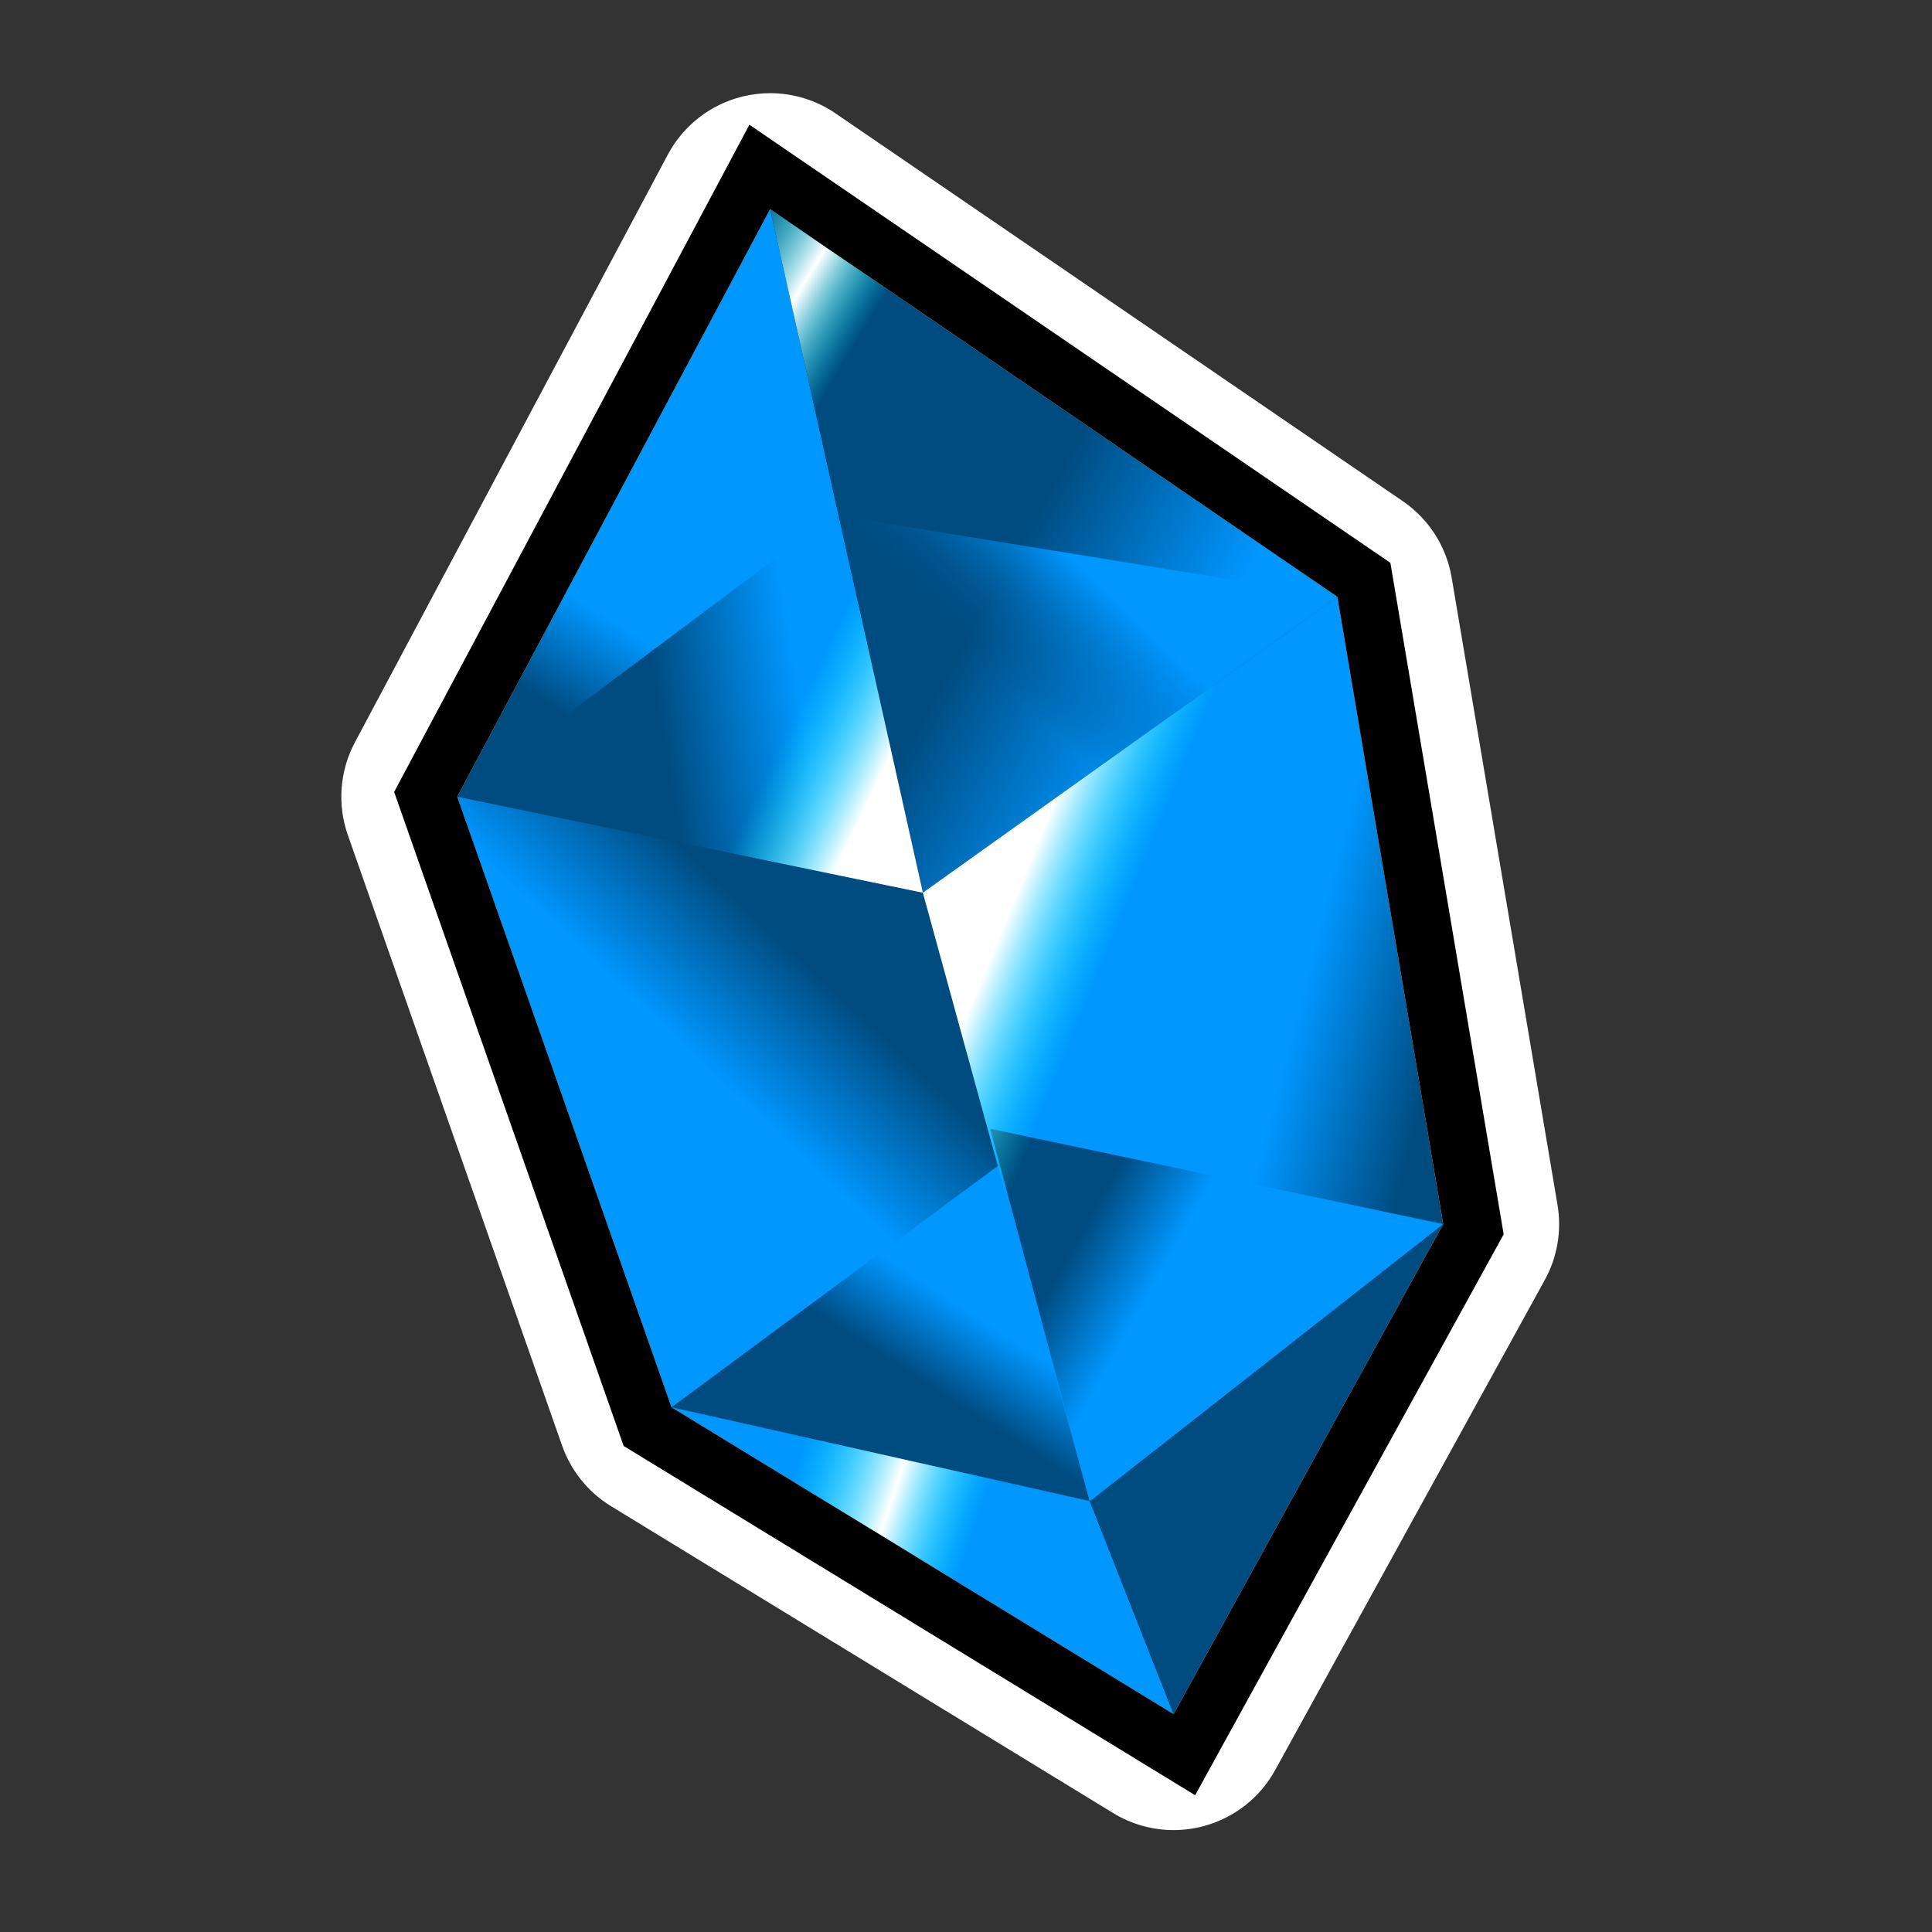 <?xml version="1.0" encoding="utf-8"?>
<!-- Generator: Adobe Illustrator 15.0.0, SVG Export Plug-In . SVG Version: 6.00 Build 0)  -->
<!DOCTYPE svg PUBLIC "-//W3C//DTD SVG 1.1//EN" "http://www.w3.org/Graphics/SVG/1.1/DTD/svg11.dtd">
<svg version="1.1" xmlns="http://www.w3.org/2000/svg" xmlns:xlink="http://www.w3.org/1999/xlink" x="0px" y="0px" width="200px"
	 height="200px" viewBox="0 0 200 200" enable-background="new 0 0 200 200" xml:space="preserve">
<rect x="0" y="0" width="200" height="200" fill="#333333" stroke="none"/>
<g id="icon">
	<g id="Layer_2">
	</g>
	<g id="Layer_1_1_">
		<g>
			<g>
				
					<linearGradient id="SVGID_1_" gradientUnits="userSpaceOnUse" x1="3.201" y1="549.391" x2="-4.81" y2="556.673" gradientTransform="matrix(0.962 -0.274 0.274 0.962 -75.93 -454.495)">
					<stop  offset="0" style="stop-color:#0097FF"/>
					<stop  offset="1" style="stop-color:#004C81"/>
				</linearGradient>
				<polygon fill="url(#SVGID_1_)" points="47.334,82.481 95.537,92.414 79.724,21.646 				"/>
			</g>
			<g>
				
					<linearGradient id="SVGID_2_" gradientUnits="userSpaceOnUse" x1="8.155" y1="552.002" x2="-6.369" y2="550.342" gradientTransform="matrix(0.962 -0.274 0.274 0.962 -75.93 -454.495)">
					<stop  offset="0" style="stop-color:#0097FF"/>
					<stop  offset="1" style="stop-color:#004C81"/>
				</linearGradient>
				<polygon fill="url(#SVGID_2_)" points="47.334,82.481 95.537,92.414 86.287,53.299 				"/>
			</g>
			
				<linearGradient id="SVGID_3_" gradientUnits="userSpaceOnUse" x1="181.023" y1="708.929" x2="191.228" y2="698.086" gradientTransform="matrix(1 0 0 1 -100 -591)">
				<stop  offset="0" style="stop-color:#0097FF"/>
				<stop  offset="1" style="stop-color:#004C81"/>
			</linearGradient>
			<polygon fill="url(#SVGID_3_)" points="47.334,82.481 95.537,92.414 112.811,155.398 69.513,145.682 			"/>
			<g>
				
					<linearGradient id="SVGID_4_" gradientUnits="userSpaceOnUse" x1="8.055" y1="616.111" x2="1.546" y2="621.806" gradientTransform="matrix(0.962 -0.274 0.274 0.962 -75.93 -454.495)">
					<stop  offset="0" style="stop-color:#0097FF"/>
					<stop  offset="1" style="stop-color:#004C81"/>
				</linearGradient>
				<polygon fill="url(#SVGID_4_)" points="103.543,120.514 112.811,155.398 69.513,145.682 				"/>
			</g>
			<g>
				
					<linearGradient id="SVGID_5_" gradientUnits="userSpaceOnUse" x1="-142.829" y1="889.356" x2="-164.645" y2="928.624" gradientTransform="matrix(0.962 -0.274 0.274 0.962 -75.93 -454.495)">
					<stop  offset="0" style="stop-color:#0097FF"/>
					<stop  offset="1" style="stop-color:#004C81"/>
				</linearGradient>
				<polygon fill="url(#SVGID_5_)" points="121.491,177.447 112.811,155.398 69.513,145.682 				"/>
			</g>
			
				<linearGradient id="SVGID_6_" gradientUnits="userSpaceOnUse" x1="181.455" y1="745.524" x2="200.157" y2="751.758" gradientTransform="matrix(1 0 0 1 -100 -591)">
				<stop  offset="0" style="stop-color:#00FFFF;stop-opacity:0"/>
				<stop  offset="0.534" style="stop-color:#FFFFFF"/>
				<stop  offset="1" style="stop-color:#00FFFF;stop-opacity:0"/>
			</linearGradient>
			<polygon fill="url(#SVGID_6_)" points="121.491,177.447 112.811,155.398 69.513,145.682 			"/>
			<g>
				
					<linearGradient id="SVGID_7_" gradientUnits="userSpaceOnUse" x1="-140.761" y1="622.85" x2="-53.111" y2="631.939" gradientTransform="matrix(0.962 -0.274 0.274 0.962 -75.93 -454.495)">
					<stop  offset="0" style="stop-color:#0097FF"/>
					<stop  offset="1" style="stop-color:#004C81"/>
				</linearGradient>
				<polygon fill="url(#SVGID_7_)" points="121.491,177.447 112.811,155.398 149.398,126.717 				"/>
			</g>
			<g>
				
					<linearGradient id="SVGID_8_" gradientUnits="userSpaceOnUse" x1="45.917" y1="600.529" x2="58.706" y2="608.026" gradientTransform="matrix(0.962 -0.274 0.274 0.962 -75.93 -454.495)">
					<stop  offset="0" style="stop-color:#0097FF"/>
					<stop  offset="1" style="stop-color:#004C81"/>
				</linearGradient>
				<polygon fill="url(#SVGID_8_)" points="138.441,61.778 95.537,92.414 112.811,155.398 149.398,126.717 				"/>
			</g>
			<g>
				
					<linearGradient id="SVGID_9_" gradientUnits="userSpaceOnUse" x1="25.87" y1="619.498" x2="19.333" y2="612.961" gradientTransform="matrix(0.962 -0.274 0.274 0.962 -75.93 -454.495)">
					<stop  offset="0" style="stop-color:#0097FF"/>
					<stop  offset="1" style="stop-color:#004C81"/>
				</linearGradient>
				<polygon fill="url(#SVGID_9_)" points="102.5,116.85 112.811,155.398 149.398,126.717 				"/>
			</g>
			
				<linearGradient id="SVGID_10_" gradientUnits="userSpaceOnUse" x1="43.516" y1="563.195" x2="27.863" y2="547.543" gradientTransform="matrix(0.962 -0.274 0.274 0.962 -75.93 -454.495)">
				<stop  offset="0" style="stop-color:#0097FF"/>
				<stop  offset="1" style="stop-color:#004C81"/>
			</linearGradient>
			<polygon fill="url(#SVGID_10_)" points="95.537,92.414 138.441,61.778 79.724,21.646 			"/>
			
				<linearGradient id="SVGID_11_" gradientUnits="userSpaceOnUse" x1="164.458" y1="633.926" x2="178.796" y2="642.653" gradientTransform="matrix(1 0 0 1 -100 -591)">
				<stop  offset="0" style="stop-color:#00FFFF;stop-opacity:0"/>
				<stop  offset="0.534" style="stop-color:#FFFFFF"/>
				<stop  offset="1" style="stop-color:#00FFFF;stop-opacity:0"/>
			</linearGradient>
			<polygon fill="url(#SVGID_11_)" points="95.537,92.414 138.441,61.778 79.724,21.646 			"/>
			
				<linearGradient id="SVGID_12_" gradientUnits="userSpaceOnUse" x1="39.838" y1="544.567" x2="27.534" y2="551.873" gradientTransform="matrix(0.962 -0.274 0.274 0.962 -75.93 -454.495)">
				<stop  offset="0" style="stop-color:#0097FF"/>
				<stop  offset="1" style="stop-color:#004C81;stop-opacity:0"/>
			</linearGradient>
			<polygon fill="url(#SVGID_12_)" points="95.537,92.414 138.441,61.778 86.287,53.299 			"/>
			
				<linearGradient id="SVGID_13_" gradientUnits="userSpaceOnUse" x1="202.513" y1="690.133" x2="212.798" y2="694.341" gradientTransform="matrix(1 0 0 1 -100 -591)">
				<stop  offset="0" style="stop-color:#FFFFFF"/>
				<stop  offset="1" style="stop-color:#00FFFF;stop-opacity:0"/>
			</linearGradient>
			<polygon fill="url(#SVGID_13_)" points="138.441,61.778 95.537,92.414 112.811,155.398 149.398,126.717 			"/>
			
				<linearGradient id="SVGID_14_" gradientUnits="userSpaceOnUse" x1="197.037" y1="659.019" x2="187.219" y2="654.344" gradientTransform="matrix(1 0 0 1 -100 -591)">
				<stop  offset="0" style="stop-color:#FFFFFF"/>
				<stop  offset="1" style="stop-color:#00FFFF;stop-opacity:0"/>
			</linearGradient>
			<polygon fill="url(#SVGID_14_)" points="47.334,82.481 95.537,92.414 79.724,21.646 			"/>
		</g>
	</g>
</g>
<g id="outline_x5F_white">
	<g>
		<g>
			<path fill="#FFFFFF" d="M79.724,21.646l58.717,40.132l10.957,64.938l-27.906,50.729L69.513,145.68l-22.179-63.2L79.724,21.646
				 M79.724,9.646c-0.957,0-1.918,0.114-2.864,0.347c-3.313,0.814-6.124,3.001-7.728,6.014l-32.39,60.835
				c-1.577,2.961-1.842,6.447-0.731,9.613l22.179,63.199c0.916,2.609,2.705,4.824,5.065,6.267l51.979,31.767
				c1.899,1.162,4.068,1.762,6.258,1.762c1.031,0,2.066-0.135,3.081-0.402c3.168-0.842,5.854-2.941,7.433-5.812l27.907-50.729
				c1.305-2.371,1.771-5.112,1.319-7.78l-10.957-64.938c-0.543-3.215-2.371-6.071-5.062-7.911L86.495,11.739
				C84.481,10.363,82.117,9.646,79.724,9.646L79.724,9.646z"/>
		</g>
	</g>
</g>
<g id="outline_x5F_black">
	<g>
		<path d="M79.724,21.646l58.717,40.132l10.957,64.938l-27.906,50.729L69.513,145.68l-22.179-63.2L79.724,21.646 M77.577,12.912
			l-3.149,5.915l-32.39,60.835l-1.237,2.322l0.872,2.483l22.179,63.2l0.708,2.019l1.824,1.114l51.979,31.767l5.359,3.274
			l3.024-5.503l27.905-50.73l1.009-1.83l-0.349-2.06L144.357,60.78l-0.424-2.516l-2.106-1.439L83.109,16.693L77.577,12.912
			L77.577,12.912z"/>
	</g>
</g>
</svg>
